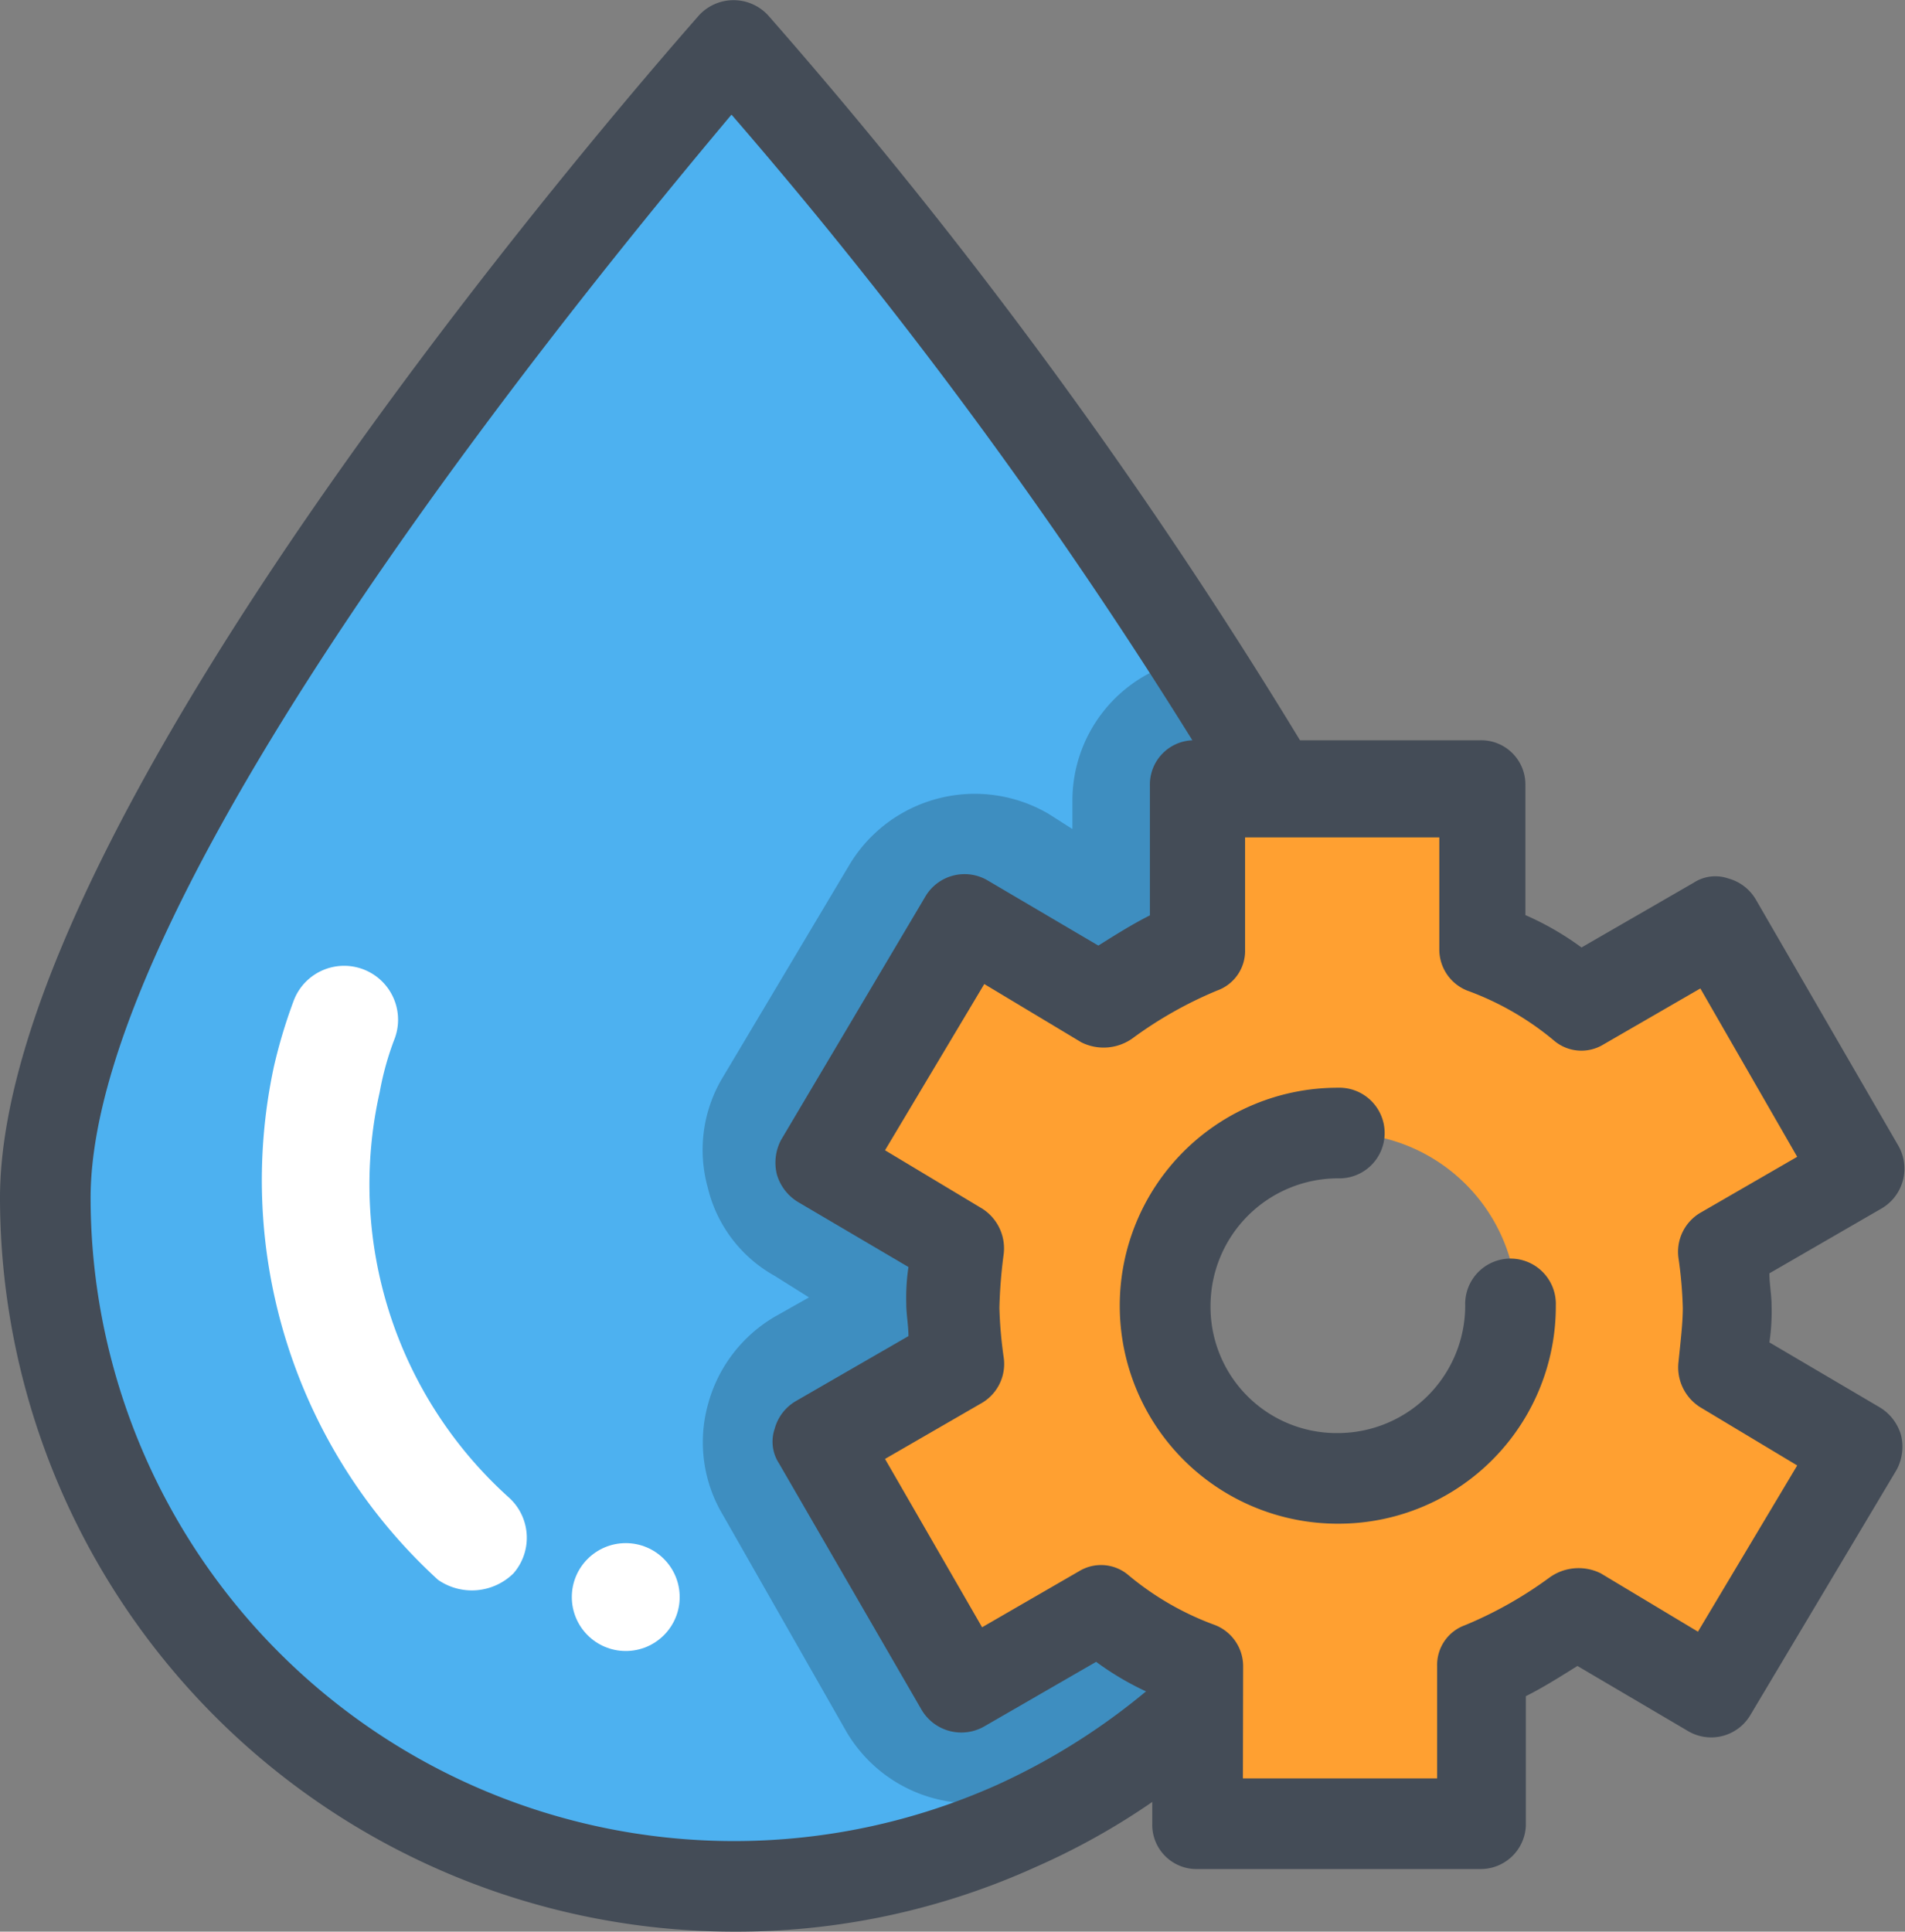 <svg xmlns="http://www.w3.org/2000/svg" width="33.241" height="33.7" viewBox="0 0 33.241 33.7">
  <rect x="0" y="0" width="33.241" height="33.7" fill="#808080" stroke="none"/>
  <g id="Grupo_1003812" data-name="Grupo 1003812" transform="translate(-242 -10252)">
    <path id="Trazado_712724" data-name="Trazado 712724" d="M20.814,32.228a.3.3,0,0,1-.414-.113l-2.485-4.292a.478.478,0,0,1-.038-.226.376.376,0,0,1,.151-.188l2.222-1.28a6.382,6.382,0,0,1-.038-.828,7.312,7.312,0,0,1,.075-.9l-2.222-1.318a.376.376,0,0,1-.151-.188.249.249,0,0,1,.038-.226l2.523-4.255a.312.312,0,0,1,.414-.113l2.184,1.28a7.988,7.988,0,0,1,1.356-.791v-2.56a.3.3,0,0,1,.3-.3h.828A84.607,84.607,0,0,0,16.71,3.8C15.016,5.72,5,17.506,5,23.417a11.723,11.723,0,0,0,11.71,11.71,11.909,11.909,0,0,0,4.82-1.017,11.29,11.29,0,0,0,2.786-1.77.288.288,0,0,1,.188-.075v-.452a7.834,7.834,0,0,1-1.431-.828Z" transform="translate(238.167 10249.405)" fill="#4db1f0"/>
    <g id="Grupo_1003805" data-name="Grupo 1003805" transform="translate(254.26 10263.522)" opacity="0.2">
      <path id="Trazado_712725" data-name="Trazado 712725" d="M42.834,49.311v-.452a7.833,7.833,0,0,1-1.431-.828l-2.222,1.28a.3.3,0,0,1-.414-.113l-2.485-4.292a.478.478,0,0,1-.038-.226.376.376,0,0,1,.151-.188l2.222-1.28a6.383,6.383,0,0,1-.038-.828,7.312,7.312,0,0,1,.075-.9l-2.222-1.318a.376.376,0,0,1-.151-.188.249.249,0,0,1,.038-.226l2.523-4.255a.312.312,0,0,1,.414-.113l2.184,1.28a7.988,7.988,0,0,1,1.356-.791v-2.56a.3.3,0,0,1,.3-.3h.828c-.339-.6-.715-1.2-1.092-1.807a2.51,2.51,0,0,0-1.92,2.447v.489l-.414-.264a2.55,2.55,0,0,0-3.464.866l-2.222,3.728a2.452,2.452,0,0,0-.264,1.92,2.4,2.4,0,0,0,1.167,1.544l.6.377-.6.339A2.534,2.534,0,0,0,34.55,44.19a2.473,2.473,0,0,0,.264,1.92l2.146,3.765a2.529,2.529,0,0,0,3.426.941l.527-.3v.113a13.011,13.011,0,0,0,1.732-1.2A.5.5,0,0,1,42.834,49.311Zm-.489-15.287Zm-2.3,15.363Z" transform="translate(-34.459 -31.2)"/>
    </g>
    <path id="Trazado_712726" data-name="Trazado 712726" d="M56.186,47.328a4.977,4.977,0,0,0,.075-1.017,8.607,8.607,0,0,0-.075-.941.328.328,0,0,1,.151-.339l2.109-1.243L56.3,40.023l-2.109,1.2a.28.28,0,0,1-.339-.038,5.555,5.555,0,0,0-1.657-.941.3.3,0,0,1-.188-.3V37.5h-4.33v2.447a.335.335,0,0,1-.188.3,6.609,6.609,0,0,0-1.581.9.366.366,0,0,1-.339.038l-2.109-1.243L41.2,43.713l2.109,1.243a.3.3,0,0,1,.151.339,4.8,4.8,0,0,0-.075,1.017,8.606,8.606,0,0,0,.075.941.328.328,0,0,1-.151.339L41.2,48.8l2.146,3.765,2.109-1.2a.28.28,0,0,1,.339.038,5.555,5.555,0,0,0,1.657.941.3.3,0,0,1,.188.3v2.372h4.33V52.561a.335.335,0,0,1,.188-.3,6.609,6.609,0,0,0,1.581-.9.366.366,0,0,1,.339-.038l2.109,1.243,2.222-3.728L56.3,47.591C56.224,47.591,56.148,47.44,56.186,47.328Zm-6.363,2.146a3.05,3.05,0,1,1,3.05-3.05A3.037,3.037,0,0,1,49.823,49.474Z" transform="translate(215.598 10228.395)" fill="#ffa031"/>
    <g id="Grupo_1003811" data-name="Grupo 1003811" transform="translate(242 10252)">
      <g id="Grupo_1003808" data-name="Grupo 1003808" transform="translate(13.478 12.915)">
        <g id="Grupo_1003807" data-name="Grupo 1003807">
          <g id="Grupo_1003806" data-name="Grupo 1003806">
            <path id="Trazado_712727" data-name="Trazado 712727" d="M57.6,58.606A3.8,3.8,0,0,1,57.6,51a.791.791,0,1,1,0,1.581A2.226,2.226,0,0,0,55.381,54.8,2.2,2.2,0,0,0,57.6,57.025,2.226,2.226,0,0,0,59.825,54.8a.791.791,0,1,1,1.581,0A3.792,3.792,0,0,1,57.6,58.606Z" transform="translate(-47.736 -44.938)" fill="#444c57"/>
            <path id="Trazado_712728" data-name="Trazado 712728" d="M50.048,54.593H45.115a.772.772,0,0,1-.791-.791V51.543a5.082,5.082,0,0,1-.979-.565l-1.958,1.13a.805.805,0,0,1-1.092-.3L37.81,47.514a.692.692,0,0,1-.075-.6.8.8,0,0,1,.377-.489l1.958-1.13c0-.188-.038-.377-.038-.565a3.653,3.653,0,0,1,.038-.64l-1.92-1.13a.832.832,0,0,1-.377-.489.85.85,0,0,1,.075-.6l2.523-4.255a.794.794,0,0,1,1.092-.264l1.92,1.13c.3-.188.6-.377.9-.527V35.691a.772.772,0,0,1,.791-.791h4.97a.772.772,0,0,1,.791.791V37.95a5.082,5.082,0,0,1,.979.565l1.958-1.13a.692.692,0,0,1,.6-.075.8.8,0,0,1,.489.377l2.485,4.292a.805.805,0,0,1-.3,1.092L55.093,44.2c0,.188.038.377.038.565a3.653,3.653,0,0,1-.038.64l1.92,1.13a.832.832,0,0,1,.377.489.85.85,0,0,1-.075.6l-2.56,4.292a.794.794,0,0,1-1.092.264l-1.92-1.13c-.3.188-.6.377-.9.527V53.84a.789.789,0,0,1-.791.753Zm-4.142-1.581h3.389V51.053a.736.736,0,0,1,.489-.715,7.024,7.024,0,0,0,1.468-.828.868.868,0,0,1,.9-.075l1.694,1.017,1.732-2.9-1.694-1.017a.822.822,0,0,1-.377-.791c.038-.377.075-.678.075-.941a7.352,7.352,0,0,0-.075-.866.79.79,0,0,1,.377-.791l1.694-.979L53.888,39.23l-1.694.979a.737.737,0,0,1-.866-.075,5.049,5.049,0,0,0-1.506-.866.772.772,0,0,1-.489-.715V36.594H45.944v1.958a.736.736,0,0,1-.489.715,7.024,7.024,0,0,0-1.468.828.868.868,0,0,1-.9.075l-1.694-1.017-1.732,2.9,1.694,1.017a.822.822,0,0,1,.377.791,8.607,8.607,0,0,0-.075.941,7.351,7.351,0,0,0,.075.866.79.79,0,0,1-.377.791l-1.694.979,1.694,2.937,1.694-.979a.737.737,0,0,1,.866.075,5.049,5.049,0,0,0,1.506.866.772.772,0,0,1,.489.715Z" transform="translate(-37.696 -34.9)" fill="#444c57"/>
          </g>
        </g>
      </g>
      <g id="Grupo_1003809" data-name="Grupo 1003809" transform="translate(0 0)">
        <path id="Trazado_712729" data-name="Trazado 712729" d="M14.7,34.3A12.815,12.815,0,0,1,1.9,21.5C1.9,14.645,13.61,1.428,14.1.864a.82.82,0,0,1,1.2,0,90.211,90.211,0,0,1,9.489,12.99.8.8,0,1,1-1.393.791A86.09,86.09,0,0,0,14.664,2.6C12.33,5.382,3.481,16.076,3.481,21.5A11.229,11.229,0,0,0,19.3,31.739a11.505,11.505,0,0,0,2.673-1.694.861.861,0,0,1,1.13.075.821.821,0,0,1-.075,1.13,12.256,12.256,0,0,1-3.05,1.92A12.633,12.633,0,0,1,14.7,34.3Z" transform="translate(-1.9 -0.6)" fill="#444c57"/>
      </g>
      <g id="Grupo_1003810" data-name="Grupo 1003810" transform="translate(4.555 16.845)">
        <path id="Trazado_712730" data-name="Trazado 712730" d="M17.086,56.055a9.442,9.442,0,0,1-2.862-8.961,9.159,9.159,0,0,1,.339-1.13.941.941,0,1,1,1.77.64,5.11,5.11,0,0,0-.264.941,7.344,7.344,0,0,0,2.259,7.079.945.945,0,0,1,.075,1.318A1.035,1.035,0,0,1,17.086,56.055Z" transform="translate(-13.998 -45.338)" fill="#fff"/>
      </g>
    </g>
    <circle id="Elipse_8364" data-name="Elipse 8364" cx="0.941" cy="0.941" r="0.941" transform="translate(251.978 10278.922)" fill="#fff"/>
  </g>
</svg>
